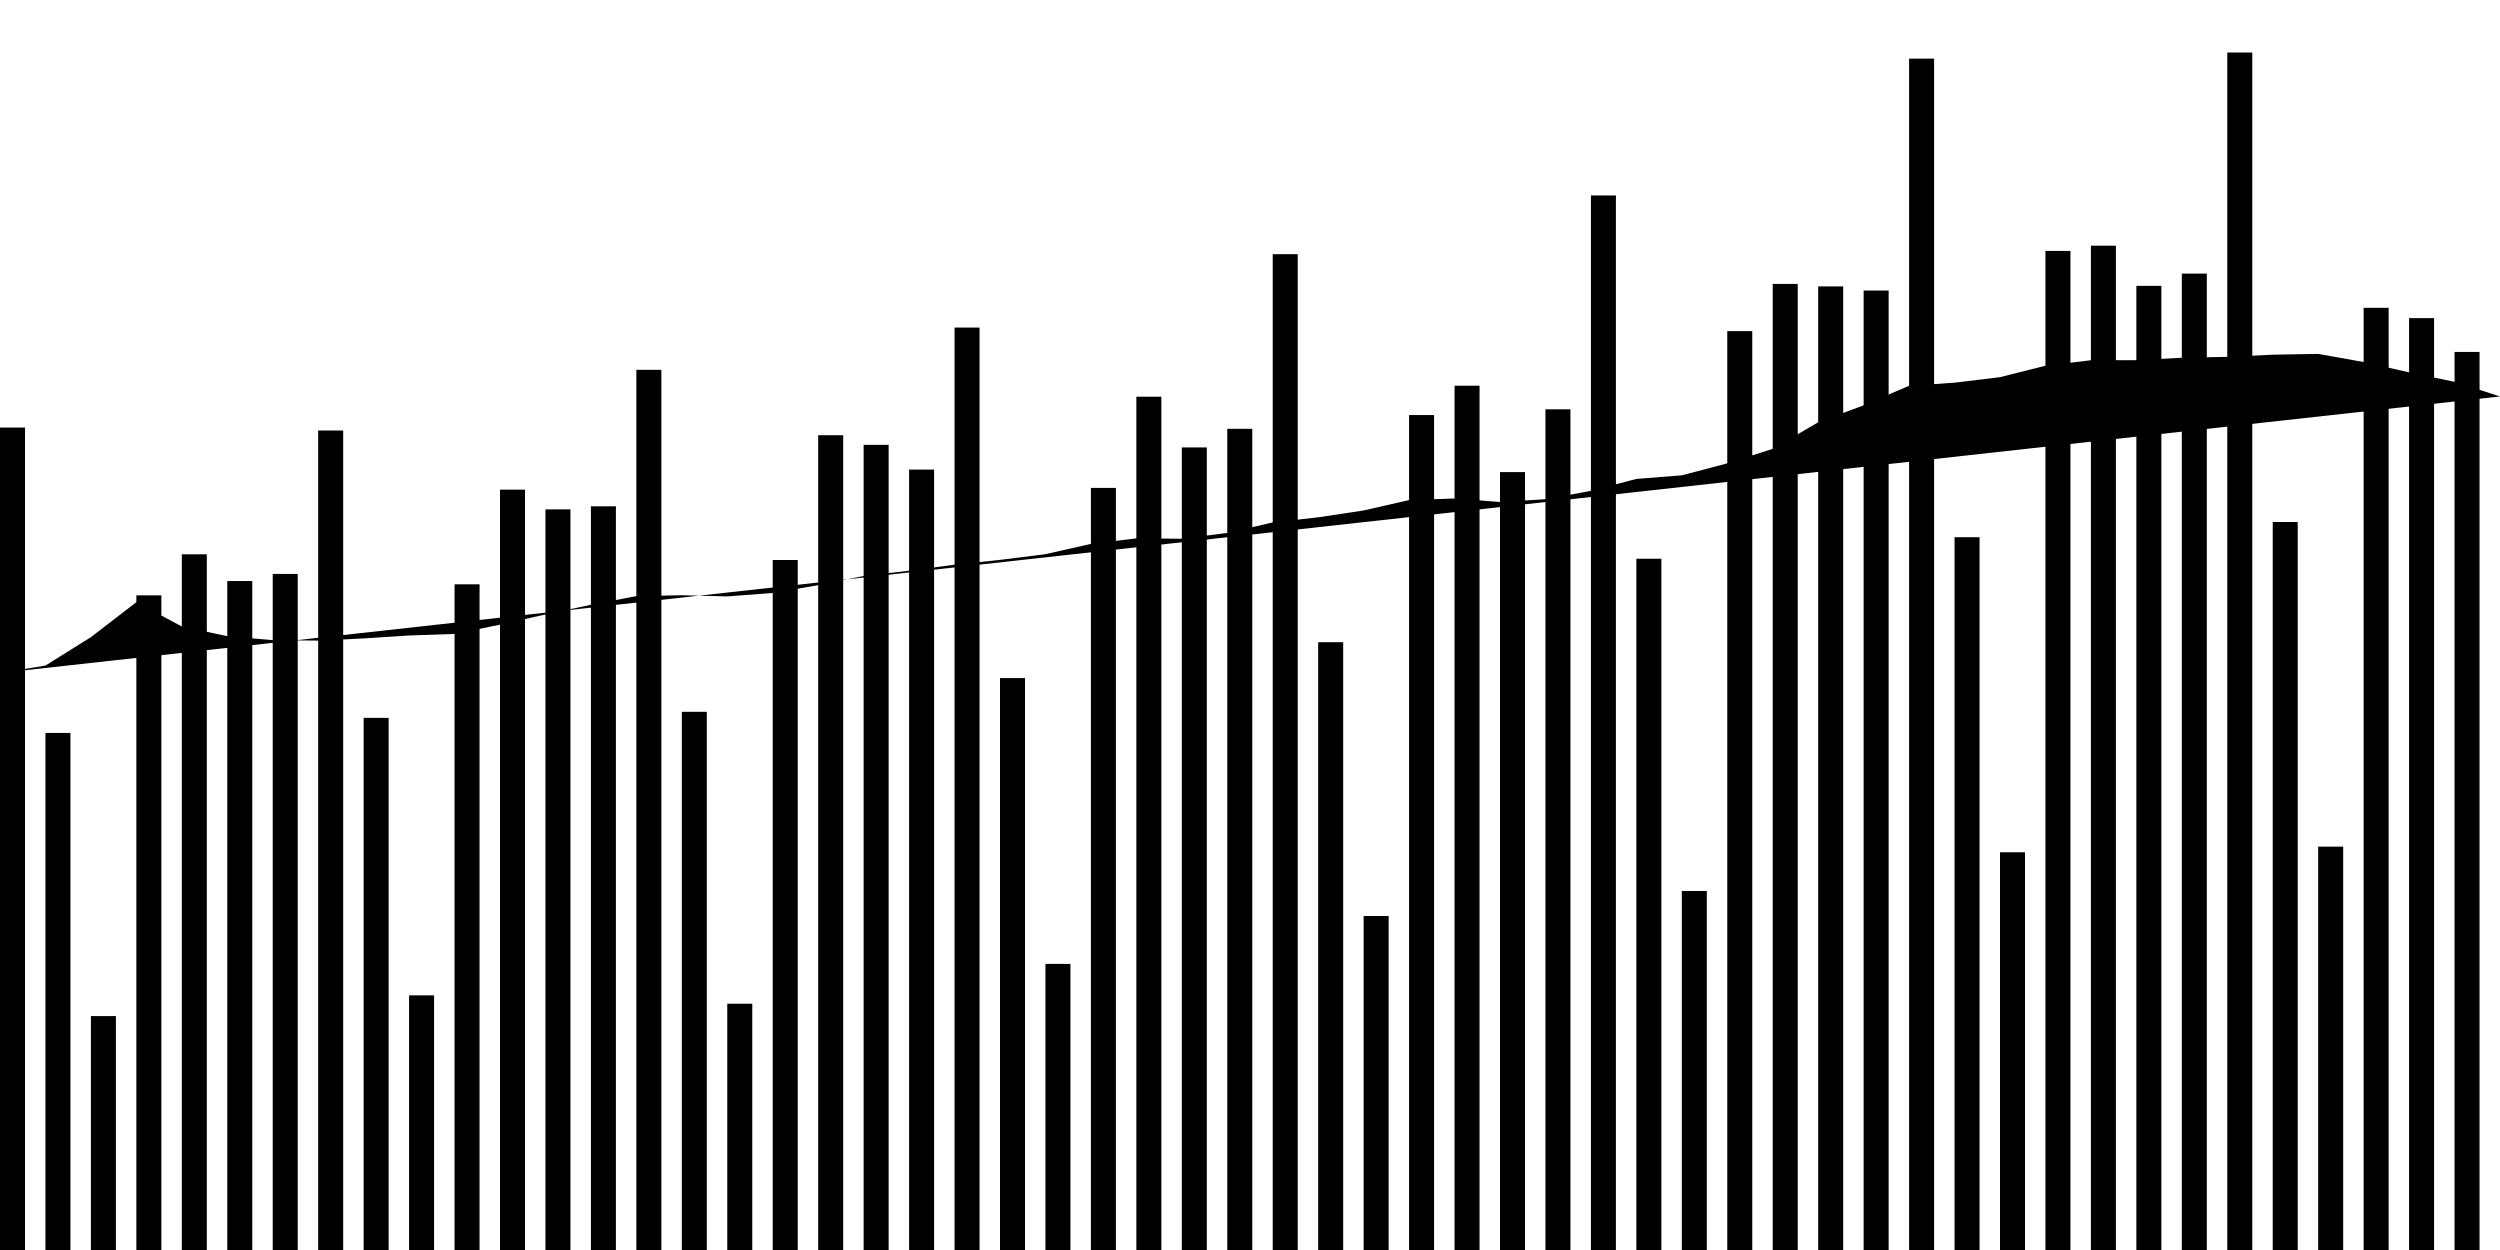 <svg viewBox="0,0,200,100"><g transform="translate(0,0)"></g><g class="fg-bars pos-rate"><g><rect x="200" y="30.082" width="2" height="69.918" id="pos-rate-0"></rect></g><g><rect x="196.364" y="28.155" width="2" height="71.845" id="pos-rate-1"></rect></g><g><rect x="192.727" y="25.45" width="2" height="74.55" id="pos-rate-2"></rect></g><g><rect x="189.091" y="24.625" width="2" height="75.375" id="pos-rate-3"></rect></g><g><rect x="185.455" y="67.731" width="2" height="32.269" id="pos-rate-4"></rect></g><g><rect x="181.818" y="41.761" width="2" height="58.239" id="pos-rate-5"></rect></g><g><rect x="178.182" y="4.202" width="2" height="95.798" id="pos-rate-6"></rect></g><g><rect x="174.545" y="21.888" width="2" height="78.112" id="pos-rate-7"></rect></g><g><rect x="170.909" y="22.868" width="2" height="77.132" id="pos-rate-8"></rect></g><g><rect x="167.273" y="19.655" width="2" height="80.345" id="pos-rate-9"></rect></g><g><rect x="163.636" y="20.073" width="2" height="79.927" id="pos-rate-10"></rect></g><g><rect x="160" y="68.182" width="2" height="31.818" id="pos-rate-11"></rect></g><g><rect x="156.364" y="42.977" width="2" height="57.023" id="pos-rate-12"></rect></g><g><rect x="152.727" y="4.691" width="2" height="95.309" id="pos-rate-13"></rect></g><g><rect x="149.091" y="23.242" width="2" height="76.758" id="pos-rate-14"></rect></g><g><rect x="145.455" y="22.912" width="2" height="77.088" id="pos-rate-15"></rect></g><g><rect x="141.818" y="22.713" width="2" height="77.287" id="pos-rate-16"></rect></g><g><rect x="138.182" y="26.491" width="2" height="73.509" id="pos-rate-17"></rect></g><g><rect x="134.545" y="71.279" width="2" height="28.721" id="pos-rate-18"></rect></g><g><rect x="130.909" y="44.699" width="2" height="55.301" id="pos-rate-19"></rect></g><g><rect x="127.273" y="15.637" width="2" height="84.363" id="pos-rate-20"></rect></g><g><rect x="123.636" y="32.745" width="2" height="67.255" id="pos-rate-21"></rect></g><g><rect x="120" y="37.768" width="2" height="62.232" id="pos-rate-22"></rect></g><g><rect x="116.364" y="30.857" width="2" height="69.143" id="pos-rate-23"></rect></g><g><rect x="112.727" y="33.205" width="2" height="66.795" id="pos-rate-24"></rect></g><g><rect x="109.091" y="73.28" width="2" height="26.72" id="pos-rate-25"></rect></g><g><rect x="105.455" y="51.376" width="2" height="48.624" id="pos-rate-26"></rect></g><g><rect x="101.818" y="20.335" width="2" height="79.665" id="pos-rate-27"></rect></g><g><rect x="98.182" y="34.304" width="2" height="65.696" id="pos-rate-28"></rect></g><g><rect x="94.545" y="35.795" width="2" height="64.205" id="pos-rate-29"></rect></g><g><rect x="90.909" y="31.737" width="2" height="68.263" id="pos-rate-30"></rect></g><g><rect x="87.273" y="39.032" width="2" height="60.968" id="pos-rate-31"></rect></g><g><rect x="83.636" y="77.112" width="2" height="22.888" id="pos-rate-32"></rect></g><g><rect x="80" y="54.247" width="2" height="45.753" id="pos-rate-33"></rect></g><g><rect x="76.364" y="26.205" width="2" height="73.795" id="pos-rate-34"></rect></g><g><rect x="72.727" y="37.566" width="2" height="62.434" id="pos-rate-35"></rect></g><g><rect x="69.091" y="35.587" width="2" height="64.413" id="pos-rate-36"></rect></g><g><rect x="65.455" y="34.818" width="2" height="65.182" id="pos-rate-37"></rect></g><g><rect x="61.818" y="44.8" width="2" height="55.2" id="pos-rate-38"></rect></g><g><rect x="58.182" y="80.298" width="2" height="19.702" id="pos-rate-39"></rect></g><g><rect x="54.545" y="56.945" width="2" height="43.055" id="pos-rate-40"></rect></g><g><rect x="50.909" y="29.585" width="2" height="70.415" id="pos-rate-41"></rect></g><g><rect x="47.273" y="40.505" width="2" height="59.495" id="pos-rate-42"></rect></g><g><rect x="43.636" y="40.75" width="2" height="59.25" id="pos-rate-43"></rect></g><g><rect x="40" y="39.172" width="2" height="60.828" id="pos-rate-44"></rect></g><g><rect x="36.364" y="46.745" width="2" height="53.255" id="pos-rate-45"></rect></g><g><rect x="32.727" y="79.63" width="2" height="20.37" id="pos-rate-46"></rect></g><g><rect x="29.091" y="57.43" width="2" height="42.57" id="pos-rate-47"></rect></g><g><rect x="25.455" y="34.441" width="2" height="65.559" id="pos-rate-48"></rect></g><g><rect x="21.818" y="45.914" width="2" height="54.086" id="pos-rate-49"></rect></g><g><rect x="18.182" y="46.482" width="2" height="53.518" id="pos-rate-50"></rect></g><g><rect x="14.545" y="44.345" width="2" height="55.655" id="pos-rate-51"></rect></g><g><rect x="10.909" y="47.628" width="2" height="52.372" id="pos-rate-52"></rect></g><g><rect x="7.273" y="81.287" width="2" height="18.713" id="pos-rate-53"></rect></g><g><rect x="3.636" y="58.635" width="2" height="41.365" id="pos-rate-54"></rect></g><g><rect x="0" y="34.203" width="2" height="65.797" id="pos-rate-55"></rect></g></g><g class="fg-line pos-rate"><path d="M200,31.715L196.364,30.545L192.727,29.789L189.091,28.962L185.455,28.311L181.818,28.376L178.182,28.549L174.545,28.619L170.909,28.813L167.273,28.819L163.636,29.256L160,30.173L156.364,30.615L152.727,30.861L149.091,32.425L145.455,33.782L141.818,35.905L138.182,37.068L134.545,38.027L130.909,38.313L127.273,39.267L123.636,39.938L120,40.161L116.364,39.879L112.727,40.005L109.091,40.837L105.455,41.384L101.818,41.795L98.182,42.633L94.545,43.099L90.909,43.069L87.273,43.51L83.636,44.334L80,44.789L76.364,45.174L72.727,45.657L69.091,46.077L65.455,46.814L61.818,47.436L58.182,47.714L54.545,47.619L50.909,47.688L47.273,48.382L43.636,49.155L40,49.973L36.364,50.713L32.727,50.839L29.091,51.075L25.455,51.247L21.818,51.213L18.182,50.893L14.545,50.118L10.909,48.174L7.273,50.971L3.636,53.245L0,53.839"></path></g></svg>